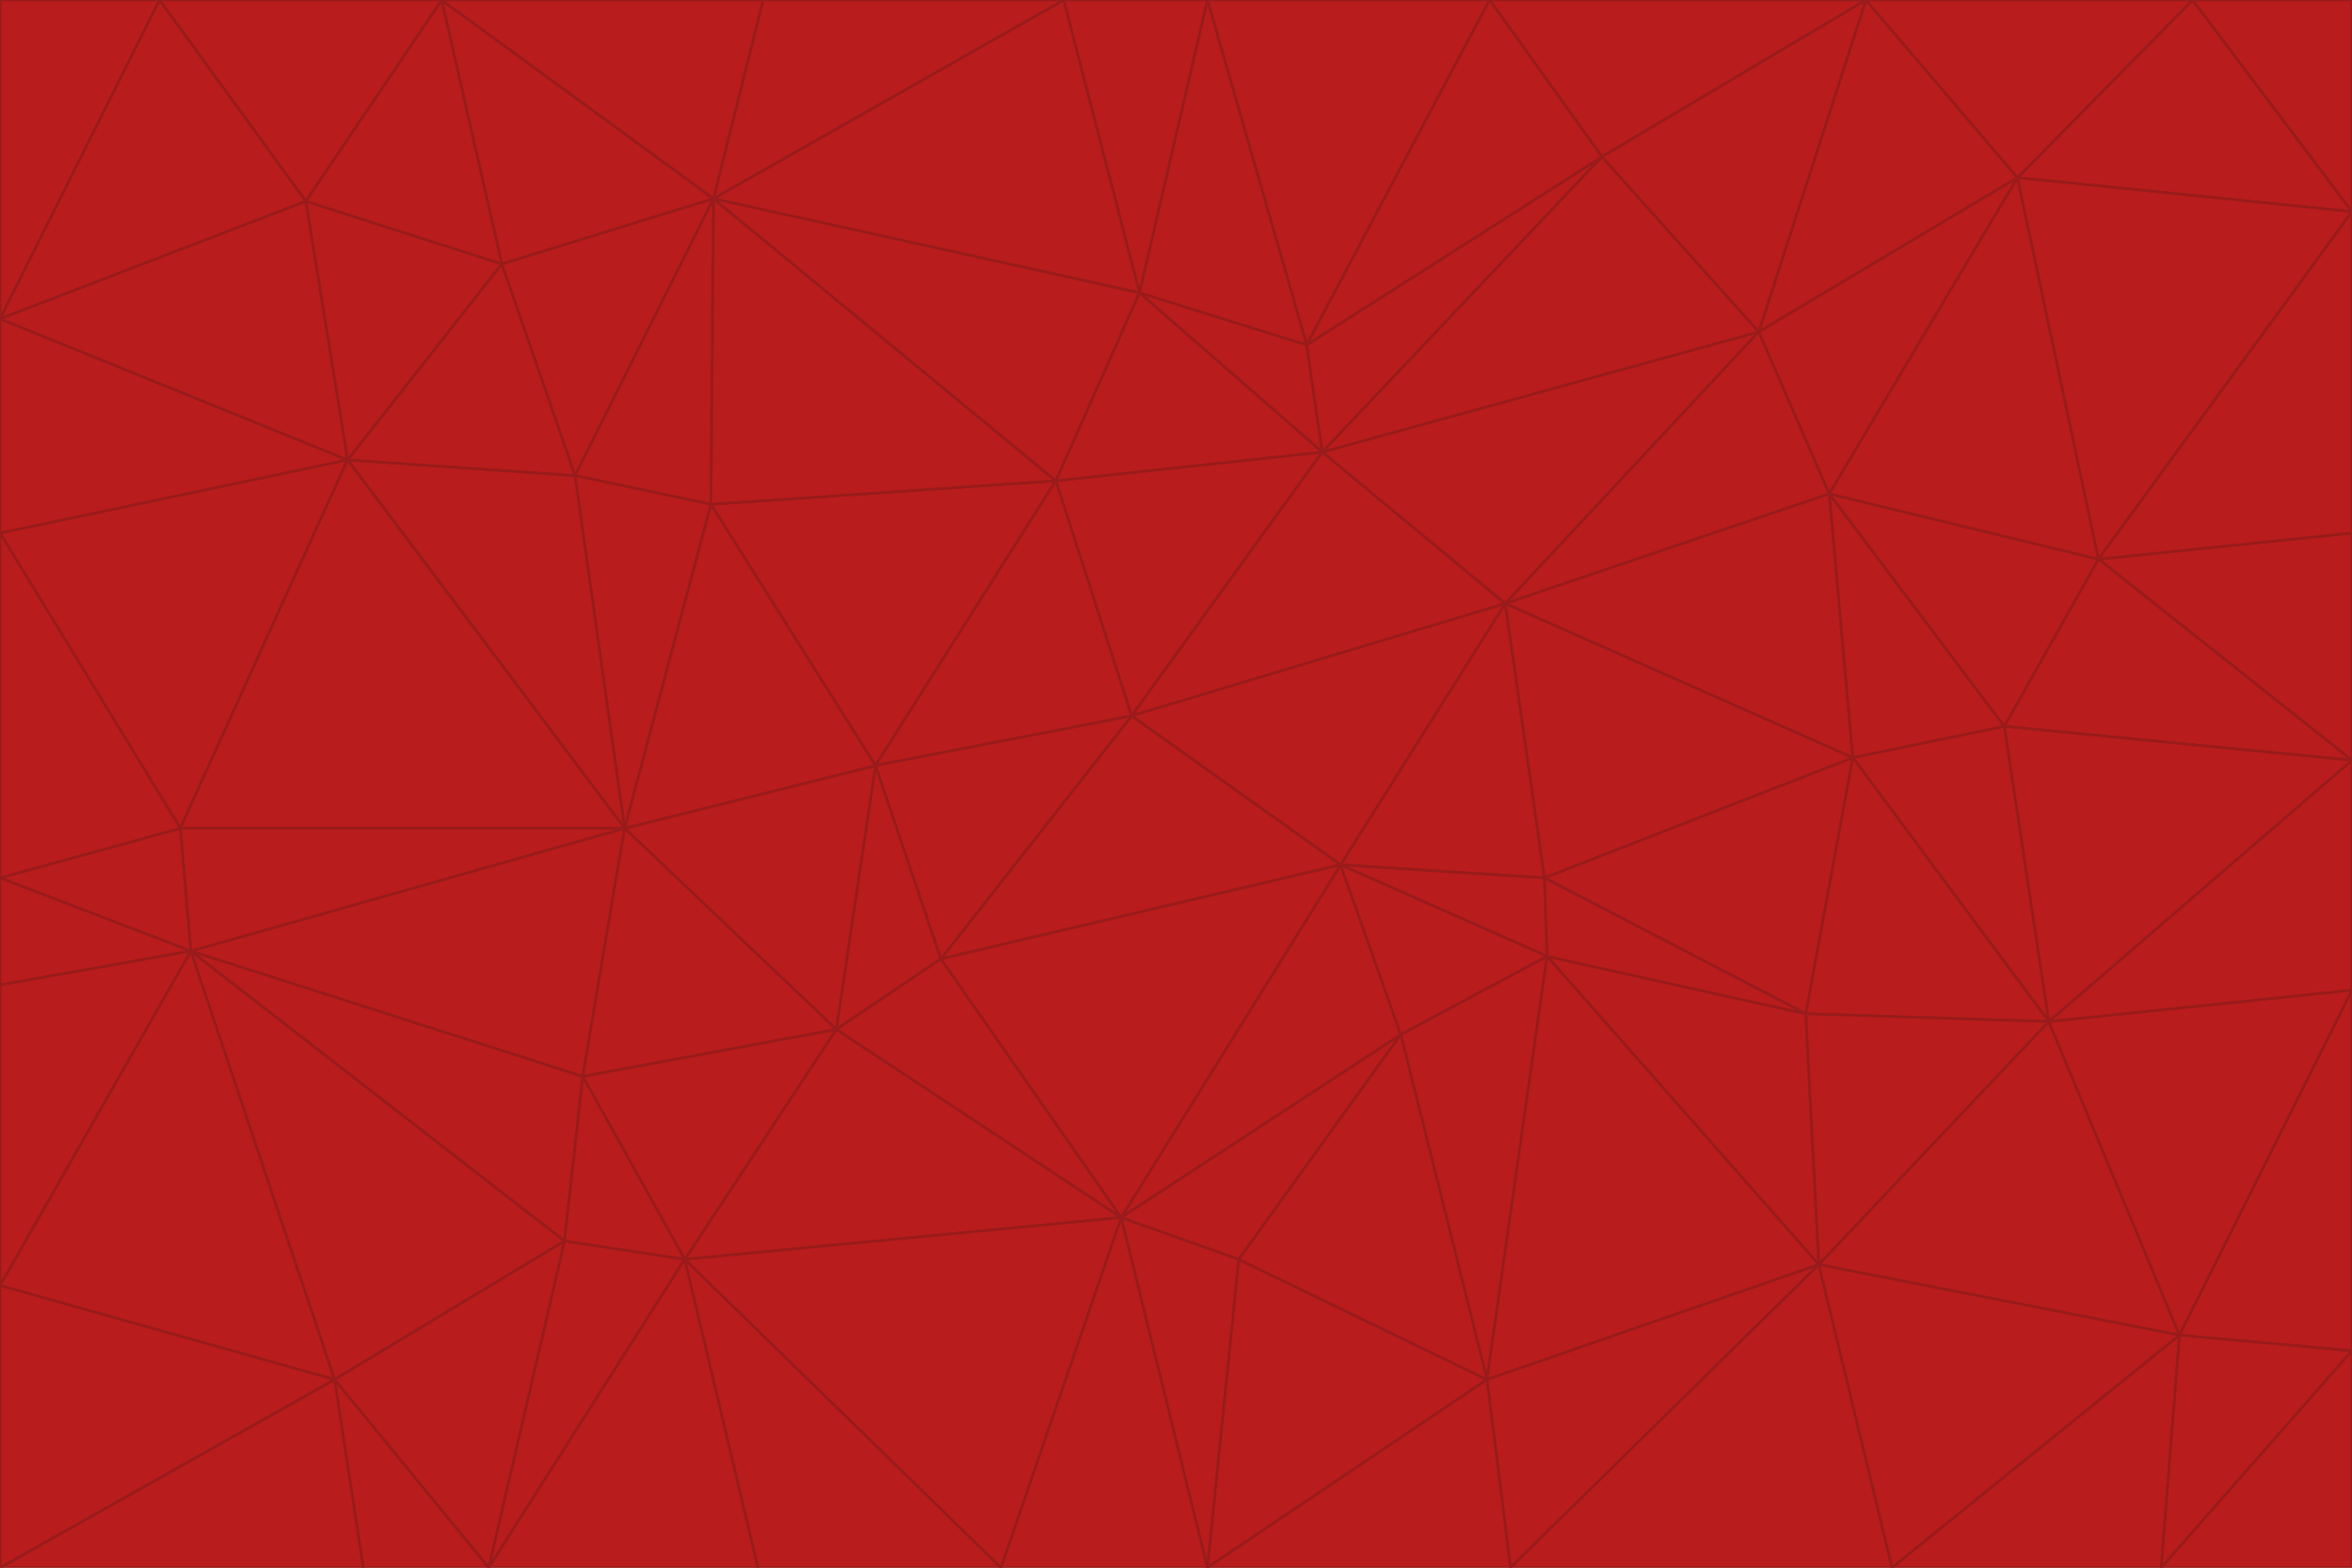 <svg id="visual" viewBox="0 0 900 600" width="900" height="600" xmlns="http://www.w3.org/2000/svg" xmlns:xlink="http://www.w3.org/1999/xlink" version="1.1"><g stroke-width="1" stroke-linejoin="bevel"><path d="M433 274L506 173L404 184Z" fill="#b91c1c" stroke="#991b1b"></path><path d="M506 173L436 112L404 184Z" fill="#b91c1c" stroke="#991b1b"></path><path d="M500 132L436 112L506 173Z" fill="#b91c1c" stroke="#991b1b"></path><path d="M433 274L576 231L506 173Z" fill="#b91c1c" stroke="#991b1b"></path><path d="M506 173L613 60L500 132Z" fill="#b91c1c" stroke="#991b1b"></path><path d="M433 274L513 331L576 231Z" fill="#b91c1c" stroke="#991b1b"></path><path d="M272 193L335 293L404 184Z" fill="#b91c1c" stroke="#991b1b"></path><path d="M404 184L335 293L433 274Z" fill="#b91c1c" stroke="#991b1b"></path><path d="M433 274L360 367L513 331Z" fill="#b91c1c" stroke="#991b1b"></path><path d="M513 331L591 336L576 231Z" fill="#b91c1c" stroke="#991b1b"></path><path d="M335 293L360 367L433 274Z" fill="#b91c1c" stroke="#991b1b"></path><path d="M513 331L592 366L591 336Z" fill="#b91c1c" stroke="#991b1b"></path><path d="M273 76L272 193L404 184Z" fill="#b91c1c" stroke="#991b1b"></path><path d="M335 293L320 394L360 367Z" fill="#b91c1c" stroke="#991b1b"></path><path d="M429 466L536 396L513 331Z" fill="#b91c1c" stroke="#991b1b"></path><path d="M536 396L592 366L513 331Z" fill="#b91c1c" stroke="#991b1b"></path><path d="M570 0L462 0L500 132Z" fill="#b91c1c" stroke="#991b1b"></path><path d="M500 132L462 0L436 112Z" fill="#b91c1c" stroke="#991b1b"></path><path d="M436 112L273 76L404 184Z" fill="#b91c1c" stroke="#991b1b"></path><path d="M673 127L506 173L576 231Z" fill="#b91c1c" stroke="#991b1b"></path><path d="M673 127L613 60L506 173Z" fill="#b91c1c" stroke="#991b1b"></path><path d="M673 127L576 231L700 189Z" fill="#b91c1c" stroke="#991b1b"></path><path d="M462 0L407 0L436 112Z" fill="#b91c1c" stroke="#991b1b"></path><path d="M239 317L320 394L335 293Z" fill="#b91c1c" stroke="#991b1b"></path><path d="M360 367L429 466L513 331Z" fill="#b91c1c" stroke="#991b1b"></path><path d="M700 189L576 231L709 290Z" fill="#b91c1c" stroke="#991b1b"></path><path d="M407 0L273 76L436 112Z" fill="#b91c1c" stroke="#991b1b"></path><path d="M273 76L220 182L272 193Z" fill="#b91c1c" stroke="#991b1b"></path><path d="M272 193L239 317L335 293Z" fill="#b91c1c" stroke="#991b1b"></path><path d="M220 182L239 317L272 193Z" fill="#b91c1c" stroke="#991b1b"></path><path d="M709 290L576 231L591 336Z" fill="#b91c1c" stroke="#991b1b"></path><path d="M714 0L570 0L613 60Z" fill="#b91c1c" stroke="#991b1b"></path><path d="M613 60L570 0L500 132Z" fill="#b91c1c" stroke="#991b1b"></path><path d="M320 394L429 466L360 367Z" fill="#b91c1c" stroke="#991b1b"></path><path d="M696 484L691 388L592 366Z" fill="#b91c1c" stroke="#991b1b"></path><path d="M691 388L709 290L591 336Z" fill="#b91c1c" stroke="#991b1b"></path><path d="M429 466L474 482L536 396Z" fill="#b91c1c" stroke="#991b1b"></path><path d="M592 366L691 388L591 336Z" fill="#b91c1c" stroke="#991b1b"></path><path d="M407 0L292 0L273 76Z" fill="#b91c1c" stroke="#991b1b"></path><path d="M273 76L192 101L220 182Z" fill="#b91c1c" stroke="#991b1b"></path><path d="M569 528L592 366L536 396Z" fill="#b91c1c" stroke="#991b1b"></path><path d="M169 0L192 101L273 76Z" fill="#b91c1c" stroke="#991b1b"></path><path d="M73 364L223 412L239 317Z" fill="#b91c1c" stroke="#991b1b"></path><path d="M239 317L223 412L320 394Z" fill="#b91c1c" stroke="#991b1b"></path><path d="M320 394L262 482L429 466Z" fill="#b91c1c" stroke="#991b1b"></path><path d="M462 600L569 528L474 482Z" fill="#b91c1c" stroke="#991b1b"></path><path d="M133 176L239 317L220 182Z" fill="#b91c1c" stroke="#991b1b"></path><path d="M709 290L767 278L700 189Z" fill="#b91c1c" stroke="#991b1b"></path><path d="M772 68L714 0L673 127Z" fill="#b91c1c" stroke="#991b1b"></path><path d="M784 391L767 278L709 290Z" fill="#b91c1c" stroke="#991b1b"></path><path d="M192 101L133 176L220 182Z" fill="#b91c1c" stroke="#991b1b"></path><path d="M462 600L474 482L429 466Z" fill="#b91c1c" stroke="#991b1b"></path><path d="M474 482L569 528L536 396Z" fill="#b91c1c" stroke="#991b1b"></path><path d="M223 412L262 482L320 394Z" fill="#b91c1c" stroke="#991b1b"></path><path d="M772 68L673 127L700 189Z" fill="#b91c1c" stroke="#991b1b"></path><path d="M673 127L714 0L613 60Z" fill="#b91c1c" stroke="#991b1b"></path><path d="M767 278L803 214L700 189Z" fill="#b91c1c" stroke="#991b1b"></path><path d="M803 214L772 68L700 189Z" fill="#b91c1c" stroke="#991b1b"></path><path d="M73 364L216 475L223 412Z" fill="#b91c1c" stroke="#991b1b"></path><path d="M223 412L216 475L262 482Z" fill="#b91c1c" stroke="#991b1b"></path><path d="M569 528L696 484L592 366Z" fill="#b91c1c" stroke="#991b1b"></path><path d="M691 388L784 391L709 290Z" fill="#b91c1c" stroke="#991b1b"></path><path d="M900 291L900 204L803 214Z" fill="#b91c1c" stroke="#991b1b"></path><path d="M192 101L117 77L133 176Z" fill="#b91c1c" stroke="#991b1b"></path><path d="M292 0L169 0L273 76Z" fill="#b91c1c" stroke="#991b1b"></path><path d="M696 484L784 391L691 388Z" fill="#b91c1c" stroke="#991b1b"></path><path d="M169 0L117 77L192 101Z" fill="#b91c1c" stroke="#991b1b"></path><path d="M383 600L462 600L429 466Z" fill="#b91c1c" stroke="#991b1b"></path><path d="M569 528L578 600L696 484Z" fill="#b91c1c" stroke="#991b1b"></path><path d="M383 600L429 466L262 482Z" fill="#b91c1c" stroke="#991b1b"></path><path d="M290 600L383 600L262 482Z" fill="#b91c1c" stroke="#991b1b"></path><path d="M462 600L578 600L569 528Z" fill="#b91c1c" stroke="#991b1b"></path><path d="M0 204L69 317L133 176Z" fill="#b91c1c" stroke="#991b1b"></path><path d="M133 176L69 317L239 317Z" fill="#b91c1c" stroke="#991b1b"></path><path d="M69 317L73 364L239 317Z" fill="#b91c1c" stroke="#991b1b"></path><path d="M187 600L262 482L216 475Z" fill="#b91c1c" stroke="#991b1b"></path><path d="M187 600L290 600L262 482Z" fill="#b91c1c" stroke="#991b1b"></path><path d="M900 81L839 0L772 68Z" fill="#b91c1c" stroke="#991b1b"></path><path d="M772 68L839 0L714 0Z" fill="#b91c1c" stroke="#991b1b"></path><path d="M900 81L772 68L803 214Z" fill="#b91c1c" stroke="#991b1b"></path><path d="M900 291L803 214L767 278Z" fill="#b91c1c" stroke="#991b1b"></path><path d="M784 391L900 291L767 278Z" fill="#b91c1c" stroke="#991b1b"></path><path d="M900 379L900 291L784 391Z" fill="#b91c1c" stroke="#991b1b"></path><path d="M834 511L784 391L696 484Z" fill="#b91c1c" stroke="#991b1b"></path><path d="M169 0L61 0L117 77Z" fill="#b91c1c" stroke="#991b1b"></path><path d="M0 122L0 204L133 176Z" fill="#b91c1c" stroke="#991b1b"></path><path d="M73 364L128 528L216 475Z" fill="#b91c1c" stroke="#991b1b"></path><path d="M0 122L133 176L117 77Z" fill="#b91c1c" stroke="#991b1b"></path><path d="M69 317L0 336L73 364Z" fill="#b91c1c" stroke="#991b1b"></path><path d="M73 364L0 492L128 528Z" fill="#b91c1c" stroke="#991b1b"></path><path d="M900 204L900 81L803 214Z" fill="#b91c1c" stroke="#991b1b"></path><path d="M578 600L724 600L696 484Z" fill="#b91c1c" stroke="#991b1b"></path><path d="M61 0L0 122L117 77Z" fill="#b91c1c" stroke="#991b1b"></path><path d="M834 511L900 379L784 391Z" fill="#b91c1c" stroke="#991b1b"></path><path d="M128 528L187 600L216 475Z" fill="#b91c1c" stroke="#991b1b"></path><path d="M0 204L0 336L69 317Z" fill="#b91c1c" stroke="#991b1b"></path><path d="M724 600L834 511L696 484Z" fill="#b91c1c" stroke="#991b1b"></path><path d="M0 336L0 377L73 364Z" fill="#b91c1c" stroke="#991b1b"></path><path d="M128 528L139 600L187 600Z" fill="#b91c1c" stroke="#991b1b"></path><path d="M900 81L900 0L839 0Z" fill="#b91c1c" stroke="#991b1b"></path><path d="M0 600L139 600L128 528Z" fill="#b91c1c" stroke="#991b1b"></path><path d="M61 0L0 0L0 122Z" fill="#b91c1c" stroke="#991b1b"></path><path d="M724 600L827 600L834 511Z" fill="#b91c1c" stroke="#991b1b"></path><path d="M834 511L900 517L900 379Z" fill="#b91c1c" stroke="#991b1b"></path><path d="M827 600L900 517L834 511Z" fill="#b91c1c" stroke="#991b1b"></path><path d="M0 377L0 492L73 364Z" fill="#b91c1c" stroke="#991b1b"></path><path d="M827 600L900 600L900 517Z" fill="#b91c1c" stroke="#991b1b"></path><path d="M0 492L0 600L128 528Z" fill="#b91c1c" stroke="#991b1b"></path></g></svg>